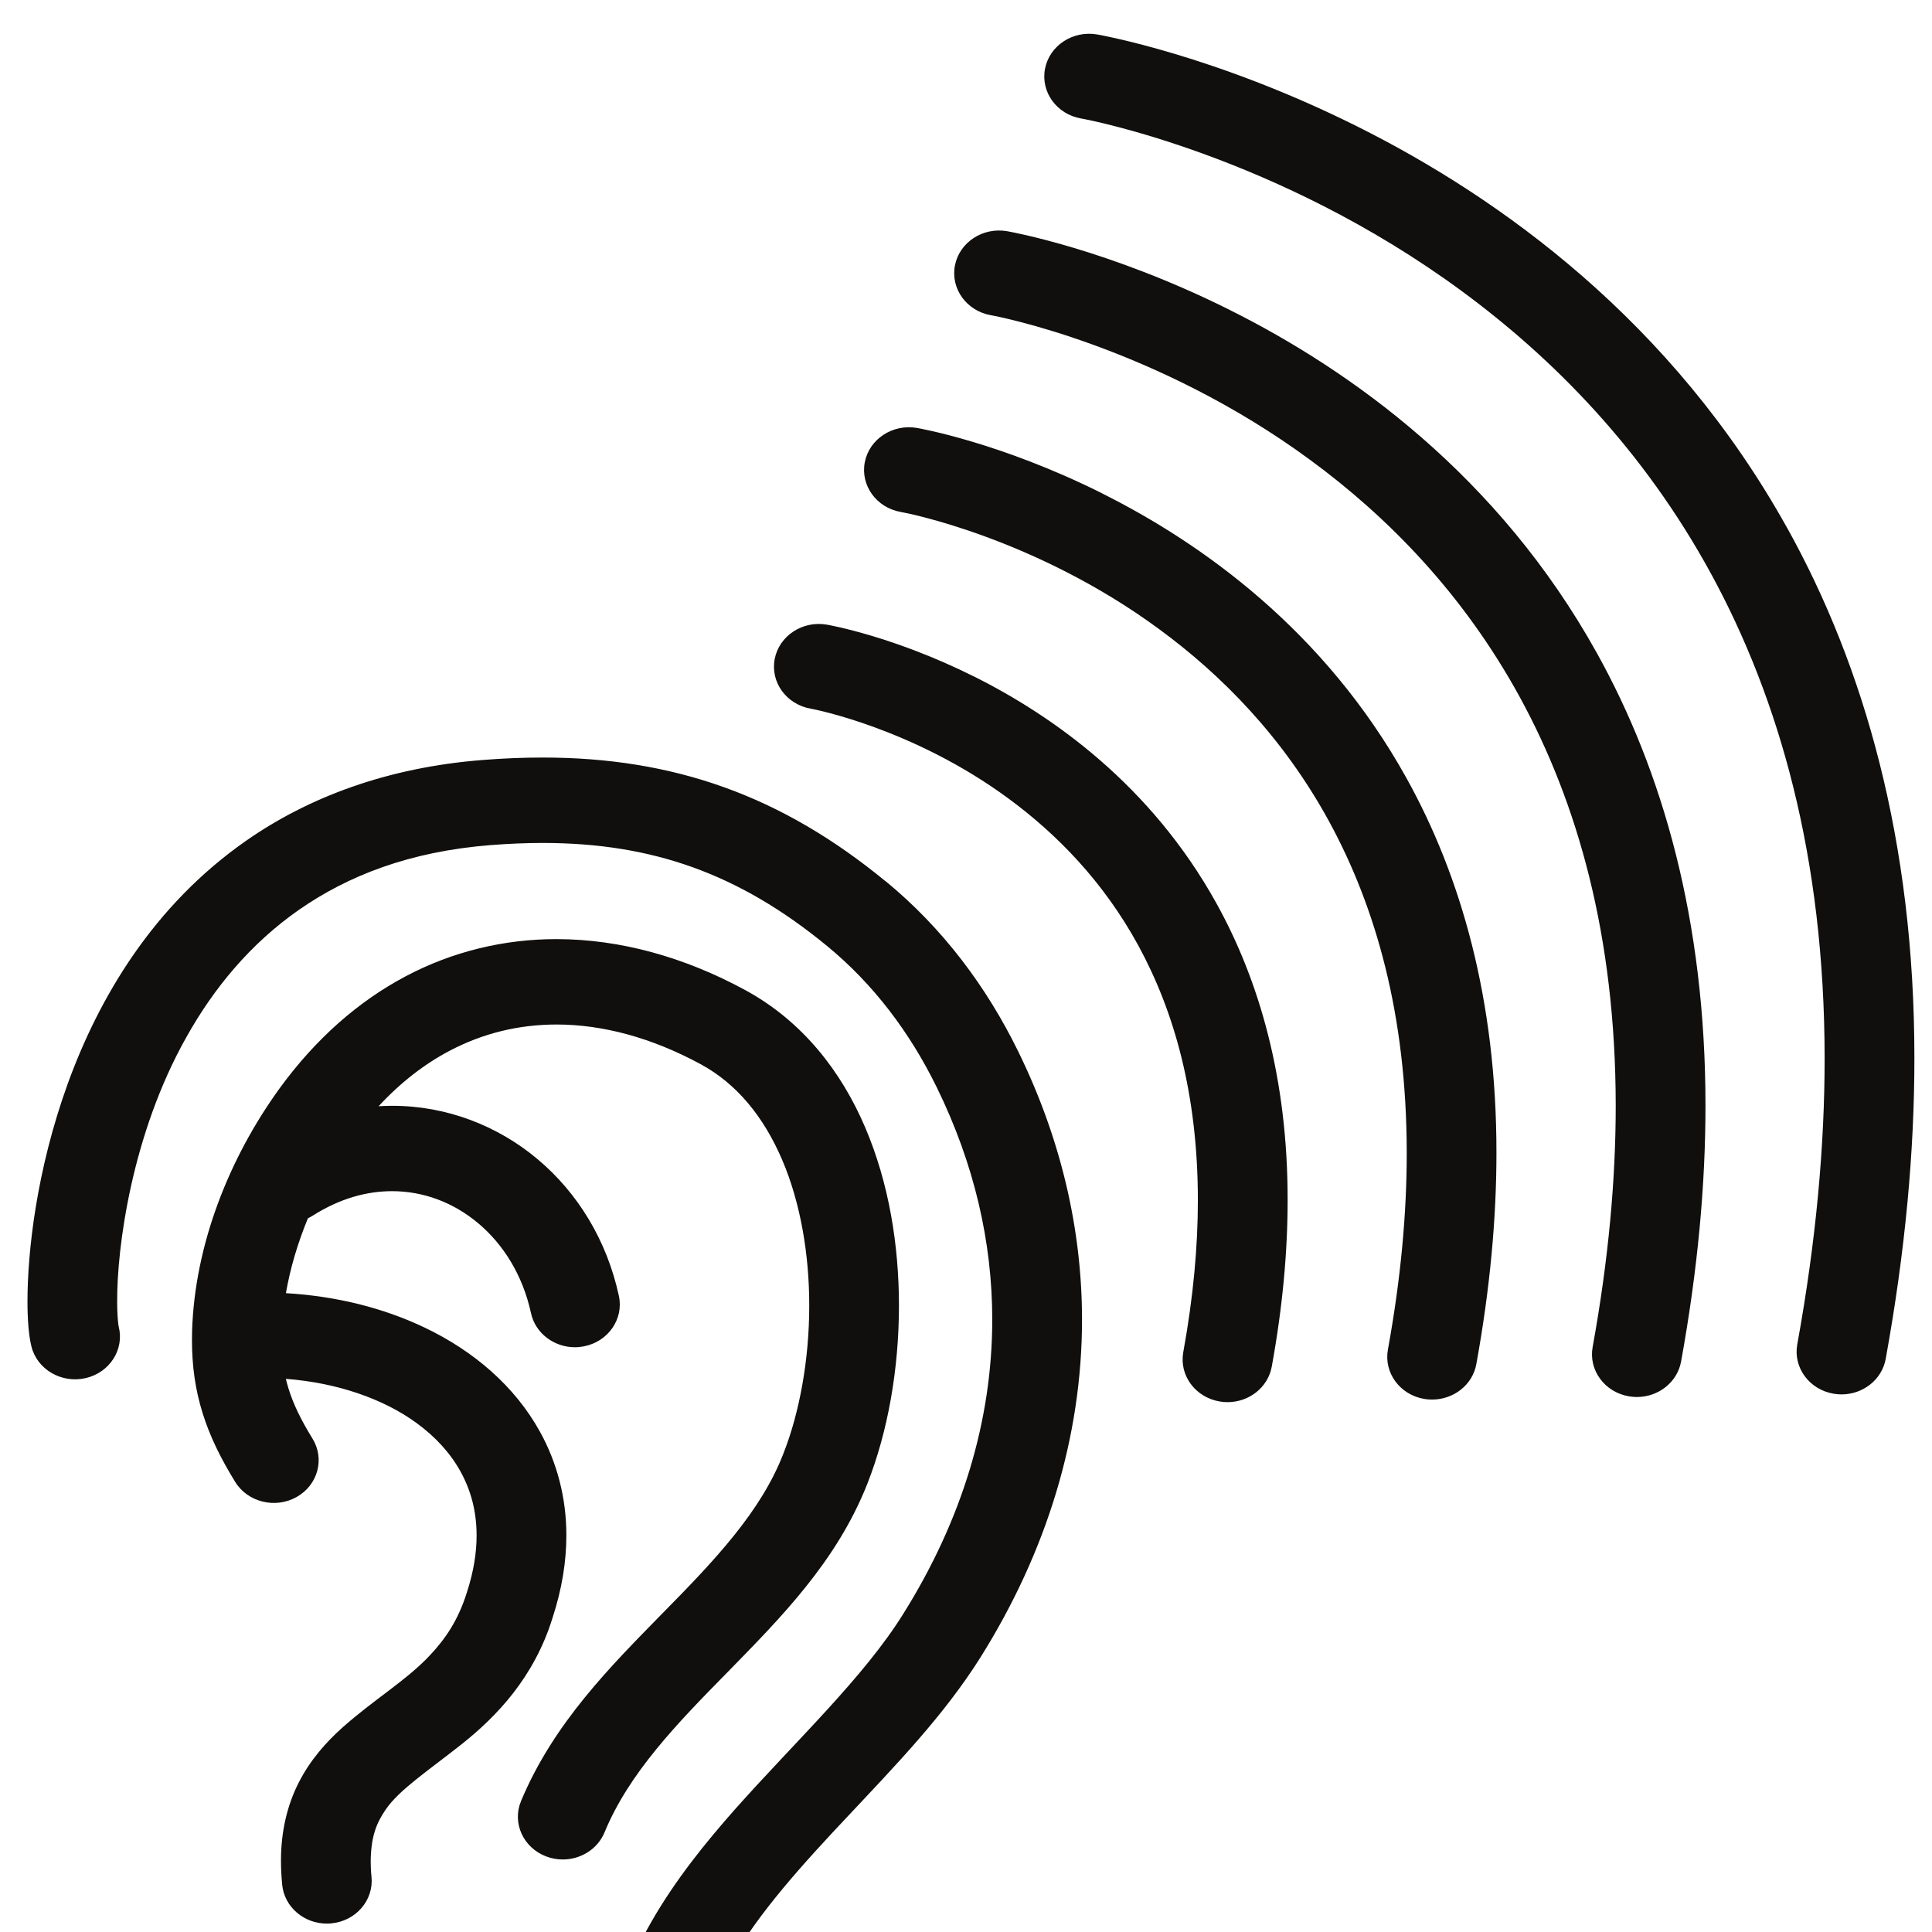 <?xml version="1.0" encoding="UTF-8" standalone="no"?>
<!-- Created with Inkscape (http://www.inkscape.org/) -->

<svg
   version="1.1"
   id="svg2"
   width="48"
   height="48"
   viewBox="0 0 48 48"
   sodipodi:docname="ear_005-4.svg"
   inkscape:export-filename="ear_005-3.svg"
   inkscape:export-xdpi="19.030001"
   inkscape:export-ydpi="19.030001"
   inkscape:version="1.2.1 (9c6d41e410, 2022-07-14)"
   xmlns:inkscape="http://www.inkscape.org/namespaces/inkscape"
   xmlns:sodipodi="http://sodipodi.sourceforge.net/DTD/sodipodi-0.dtd"
   xmlns="http://www.w3.org/2000/svg"
   xmlns:svg="http://www.w3.org/2000/svg">
  <defs
     id="defs6" />
  <sodipodi:namedview
     id="namedview4"
     pagecolor="#ffffff"
     bordercolor="#000000"
     borderopacity="0.25"
     inkscape:showpageshadow="2"
     inkscape:pageopacity="0.0"
     inkscape:pagecheckerboard="0"
     inkscape:deskcolor="#d1d1d1"
     showgrid="false"
     inkscape:zoom="5.8626008"
     inkscape:cx="146.09557"
     inkscape:cy="64.050071"
     inkscape:window-width="3440"
     inkscape:window-height="1377"
     inkscape:window-x="1912"
     inkscape:window-y="-8"
     inkscape:window-maximized="1"
     inkscape:current-layer="g8" />
  <g
     id="g8"
     inkscape:groupmode="layer"
     inkscape:label="ink_ext_XXXXXX"
     transform="matrix(1.333,0,0,-1.333,0,426.667)">
    <path
       d="m 16.505,303.655 c -0.957,0.787 -1.947,1.372 -3.008,1.752 -1.06,0.381 -2.182,0.555 -3.385,0.554 -0.362,0 -0.731,-0.015 -1.109,-0.045 -1.792,-0.139 -3.264,-0.701 -4.418,-1.507 -1.735,-1.212 -2.743,-2.929 -3.325,-4.534 -0.581,-1.611 -0.747,-3.121 -0.748,-4.053 0,-0.17 0.006,-0.322 0.017,-0.458 0.012,-0.137 0.026,-0.253 0.057,-0.381 0.107,-0.427 0.559,-0.691 1.008,-0.589 0.449,0.102 0.726,0.532 0.619,0.959 h -2.297e-4 c -2.727e-4,0 -0.003,0.01 -0.006,0.034 -0.011,0.074 -0.023,0.232 -0.023,0.434 -0.005,1.009 0.271,3.118 1.288,4.925 0.507,0.908 1.19,1.742 2.102,2.378 0.913,0.635 2.058,1.085 3.568,1.205 0.337,0.026 0.66,0.04 0.972,0.04 1.038,-8.3e-4 1.94,-0.146 2.795,-0.452 0.853,-0.307 1.667,-0.779 2.506,-1.468 0.868,-0.713 1.546,-1.617 2.044,-2.633 0.701,-1.431 1.035,-2.887 1.035,-4.333 -5.75e-4,-1.87 -0.56,-3.727 -1.656,-5.478 -0.736,-1.185 -1.98,-2.346 -3.129,-3.636 -0.574,-0.648 -1.123,-1.333 -1.561,-2.095 -0.436,-0.761 -0.759,-1.606 -0.852,-2.541 -0.1,-1.032 -0.219,-2.092 -0.555,-2.861 -0.166,-0.386 -0.376,-0.695 -0.646,-0.931 -0.273,-0.235 -0.611,-0.415 -1.118,-0.519 -0.362,-0.073 -0.741,-0.113 -1.116,-0.113 -0.558,-10e-5 -1.105,0.088 -1.578,0.27 -0.474,0.182 -0.874,0.448 -1.185,0.822 -0.678,0.806 -0.951,2.014 -0.948,3.235 -2.154e-4,0.338 0.02,0.674 0.054,0.999 0.046,0.437 -0.289,0.827 -0.748,0.871 -0.459,0.044 -0.869,-0.275 -0.915,-0.712 -0.04,-0.372 -0.063,-0.761 -0.063,-1.158 0.003,-1.422 0.286,-2.98 1.308,-4.222 0.509,-0.615 1.17,-1.045 1.875,-1.313 0.707,-0.269 1.459,-0.383 2.2,-0.384 0.498,0 0.991,0.052 1.465,0.148 0.764,0.153 1.407,0.471 1.898,0.902 0.742,0.649 1.124,1.496 1.351,2.334 0.227,0.843 0.307,1.706 0.386,2.48 0.069,0.682 0.301,1.31 0.656,1.93 0.53,0.93 1.345,1.826 2.208,2.742 0.861,0.918 1.769,1.854 2.449,2.936 1.236,1.971 1.893,4.119 1.893,6.294 0,1.682 -0.393,3.376 -1.192,5.006 -0.583,1.189 -1.395,2.285 -2.467,3.166 z M 12.353,290.017 c -0.961,-0.984 -2.03,-2.042 -2.642,-3.505 -0.17,-0.409 0.041,-0.871 0.471,-1.033 0.101,-0.038 0.205,-0.056 0.307,-0.056 0.333,-10e-5 0.648,0.191 0.778,0.504 0.451,1.096 1.335,2.016 2.309,3.003 0.963,0.987 2.019,2.042 2.593,3.504 0.379,0.967 0.585,2.123 0.586,3.312 -9.85e-4,1.125 -0.185,2.279 -0.629,3.32 -0.442,1.037 -1.164,1.979 -2.238,2.562 -1.128,0.612 -2.325,0.948 -3.515,0.949 -0.972,6.9e-4 -1.935,-0.228 -2.814,-0.694 -0.88,-0.466 -1.673,-1.163 -2.34,-2.077 -0.956,-1.316 -1.59,-2.935 -1.639,-4.537 -0.002,-0.055 -0.002,-0.112 -0.002,-0.166 -5.742e-4,-0.474 0.061,-0.924 0.198,-1.36 0.136,-0.437 0.342,-0.852 0.607,-1.282 0.234,-0.379 0.746,-0.506 1.144,-0.283 0.398,0.223 0.531,0.711 0.297,1.09 -0.219,0.355 -0.358,0.647 -0.446,0.929 -0.019,0.061 -0.035,0.123 -0.05,0.184 0.953,-0.072 1.814,-0.371 2.43,-0.819 0.358,-0.26 0.636,-0.565 0.827,-0.911 0.19,-0.347 0.298,-0.735 0.298,-1.19 0,-0.318 -0.054,-0.669 -0.18,-1.056 l -0.003,-0.01 c -0.161,-0.511 -0.394,-0.854 -0.685,-1.164 -0.433,-0.465 -1.037,-0.819 -1.64,-1.355 -0.298,-0.269 -0.592,-0.597 -0.805,-1.015 -0.214,-0.417 -0.335,-0.914 -0.333,-1.469 0,-0.142 0.008,-0.29 0.023,-0.444 0.042,-0.411 0.406,-0.72 0.831,-0.72 0.027,0 0.054,9.4e-4 0.081,0.004 0.46,0.042 0.796,0.431 0.752,0.869 -0.011,0.104 -0.015,0.201 -0.015,0.291 0.006,0.468 0.111,0.716 0.281,0.963 0.251,0.368 0.782,0.716 1.424,1.224 0.63,0.503 1.341,1.228 1.687,2.356 0.171,0.525 0.255,1.037 0.255,1.527 9.62e-4,0.702 -0.175,1.359 -0.49,1.93 -0.473,0.858 -1.244,1.512 -2.15,1.944 -0.779,0.372 -1.662,0.588 -2.587,0.642 0.08,0.465 0.221,0.937 0.41,1.396 0.031,0.015 0.062,0.031 0.092,0.05 l -1.723e-4,2.7e-4 c 0.513,0.324 1.009,0.454 1.476,0.455 0.587,-5.5e-4 1.145,-0.21 1.61,-0.601 0.463,-0.39 0.825,-0.961 0.98,-1.672 0.081,-0.376 0.43,-0.636 0.818,-0.636 0.056,0 0.113,0.006 0.17,0.017 0.452,0.089 0.743,0.51 0.65,0.94 -0.223,1.032 -0.763,1.915 -1.509,2.543 -0.744,0.628 -1.702,1.001 -2.718,1 -0.083,1.5e-4 -0.167,-0.003 -0.251,-0.008 0.415,0.449 0.858,0.787 1.315,1.029 0.634,0.335 1.3,0.493 2.001,0.494 0.856,2.7e-4 1.77,-0.243 2.687,-0.74 0.672,-0.364 1.173,-0.978 1.517,-1.779 0.342,-0.797 0.507,-1.765 0.506,-2.72 0.001,-1.009 -0.184,-2.004 -0.481,-2.756 -0.415,-1.078 -1.276,-1.988 -2.248,-2.973 z m 5.797,17.456 c -1.495,0.746 -2.682,0.954 -2.738,0.965 -0.454,0.079 -0.89,-0.208 -0.973,-0.64 -0.083,-0.432 0.217,-0.846 0.671,-0.926 l 0.001,-2.7e-4 h 2.87e-4 -2.87e-4 1.44e-4 c 0.071,-0.011 1.916,-0.372 3.683,-1.673 0.892,-0.655 1.768,-1.541 2.426,-2.748 0.657,-1.209 1.105,-2.745 1.106,-4.74 0,-0.857 -0.084,-1.799 -0.272,-2.832 -0.079,-0.433 0.226,-0.845 0.682,-0.92 0.048,-0.008 0.096,-0.012 0.144,-0.012 0.399,-1.4e-4 0.752,0.273 0.823,0.661 0.203,1.115 0.296,2.148 0.296,3.103 0.002,2.259 -0.525,4.091 -1.332,5.542 -1.211,2.181 -3.026,3.477 -4.517,4.221 z m 2.38,3.418 c -1.884,0.94 -3.382,1.203 -3.439,1.213 -0.454,0.079 -0.89,-0.207 -0.973,-0.64 -0.083,-0.432 0.218,-0.847 0.672,-0.926 0.079,-0.011 2.492,-0.474 4.816,-2.185 1.165,-0.855 2.311,-2.014 3.171,-3.592 0.859,-1.58 1.441,-3.585 1.442,-6.171 2.88e-4,-1.111 -0.108,-2.329 -0.351,-3.664 -0.079,-0.433 0.226,-0.845 0.681,-0.92 0.048,-0.008 0.096,-0.011 0.144,-0.011 0.399,0 0.753,0.273 0.823,0.66 0.257,1.417 0.375,2.726 0.375,3.935 0.002,2.859 -0.663,5.165 -1.678,6.99 -1.522,2.741 -3.804,4.373 -5.685,5.311 z m 2.38,3.418 c -2.274,1.134 -4.083,1.452 -4.139,1.462 -0.454,0.079 -0.89,-0.207 -0.973,-0.64 -0.083,-0.432 0.218,-0.847 0.672,-0.926 l 0.002,-5.5e-4 c 0.112,-0.018 3.078,-0.586 5.947,-2.696 1.437,-1.055 2.853,-2.487 3.916,-4.437 1.062,-1.951 1.778,-4.425 1.779,-7.602 0,-1.365 -0.133,-2.86 -0.43,-4.495 -0.079,-0.433 0.226,-0.845 0.681,-0.92 0.048,-0.008 0.096,-0.012 0.144,-0.012 0.399,0 0.752,0.273 0.823,0.66 0.312,1.718 0.455,3.303 0.455,4.767 0.001,3.459 -0.801,6.24 -2.024,8.439 -1.834,3.302 -4.583,5.268 -6.853,6.4 z m 10.401,-4.072 c -2.145,3.862 -5.361,6.163 -8.021,7.49 -2.663,1.329 -4.783,1.7 -4.84,1.711 -0.454,0.079 -0.89,-0.207 -0.973,-0.64 -0.083,-0.432 0.218,-0.847 0.672,-0.926 h -2.87e-4 c 0,0 0,0 0.004,-6.9e-4 0.145,-0.024 3.665,-0.698 7.079,-3.207 1.709,-1.254 3.396,-2.96 4.661,-5.281 1.264,-2.322 2.114,-5.265 2.115,-9.033 0,-1.619 -0.158,-3.391 -0.51,-5.327 -0.079,-0.433 0.226,-0.845 0.681,-0.92 0.048,-0.008 0.096,-0.012 0.144,-0.012 0.399,0 0.752,0.273 0.823,0.66 0.367,2.019 0.535,3.881 0.535,5.599 0.002,4.06 -0.94,7.315 -2.369,9.887"
       style="fill:#100f0d;fill-opacity:1;fill-rule:nonzero;stroke:none;stroke-width:0.014"
       id="path12" />
  </g>
</svg>
